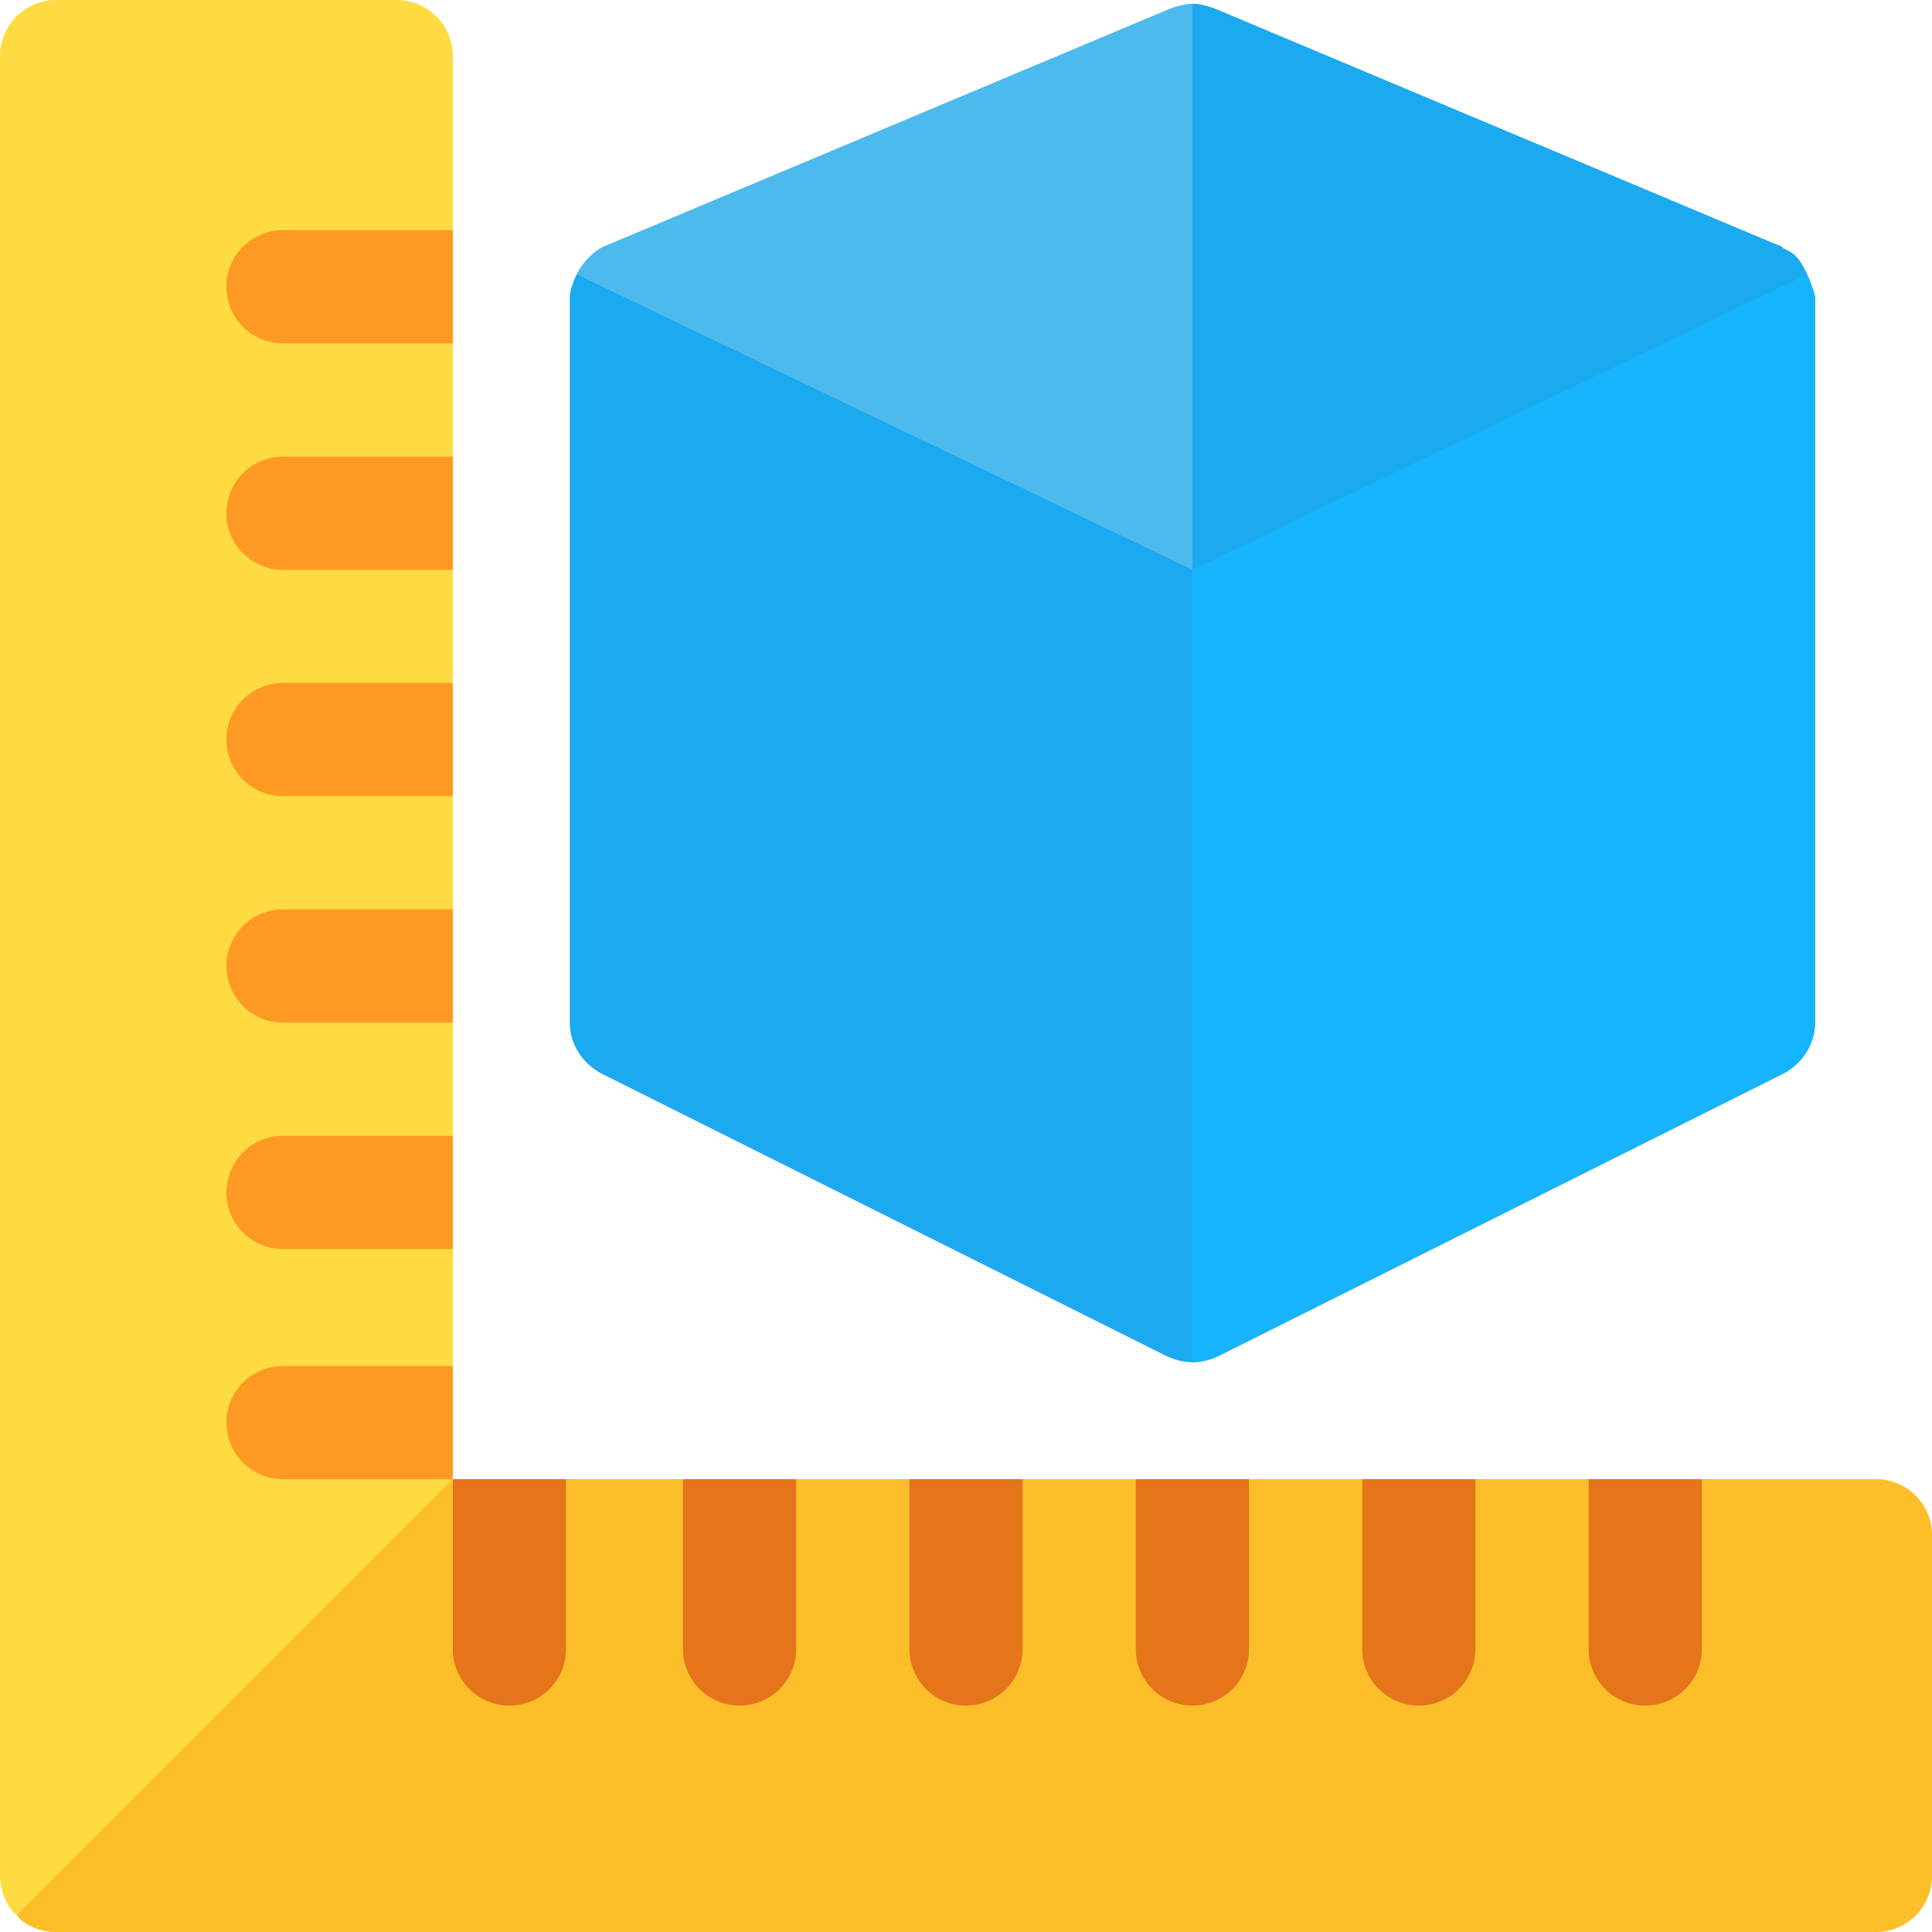 <?xml version="1.0" encoding="UTF-8" standalone="no"?>
<!-- Generator: Adobe Illustrator 19.0.0, SVG Export Plug-In . SVG Version: 6.00 Build 0)  -->

<svg
   xmlns:dc="http://purl.org/dc/elements/1.1/"
   xmlns:cc="http://creativecommons.org/ns#"
   xmlns:rdf="http://www.w3.org/1999/02/22-rdf-syntax-ns#"
   xmlns:svg="http://www.w3.org/2000/svg"
   xmlns="http://www.w3.org/2000/svg"
   xmlns:sodipodi="http://sodipodi.sourceforge.net/DTD/sodipodi-0.dtd"
   xmlns:inkscape="http://www.inkscape.org/namespaces/inkscape"
   version="1.1"
   id="Capa_1"
   x="0px"
   y="0px"
   viewBox="0 0 512 512"
   style="enable-background:new 0 0 512 512;"
   xml:space="preserve"
   sodipodi:docname="measure.svg"
   inkscape:version="0.92.5 (2060ec1f9f, 2020-04-08)"><defs
   id="defs77" /><sodipodi:namedview
   pagecolor="#ffffff"
   bordercolor="#666666"
   borderopacity="1"
   objecttolerance="10"
   gridtolerance="10"
   guidetolerance="10"
   inkscape:pageopacity="0"
   inkscape:pageshadow="2"
   inkscape:window-width="1860"
   inkscape:window-height="1009"
   id="namedview75"
   showgrid="false"
   inkscape:zoom="0.4609375"
   inkscape:cx="256"
   inkscape:cy="256"
   inkscape:window-x="60"
   inkscape:window-y="34"
   inkscape:window-maximized="1"
   inkscape:current-layer="Capa_1" />
<path
   style="fill:#FEDB41;"
   d="M497,392c8.401,0,15,6.599,15,15v90c0,8.399-6.599,15-15,15H13.801c-5.18-0.518-8.599-3.09-9.3-4.501  C3.587,507.499,0,502.561,0,497.3c0-0.3,0-0.3,0-0.3V15C0,6.599,6.599,0,15,0h90c8.401,0,15,6.599,15,15v46l-15.601,13.799L120,91  v30l-15.601,16.199L120,151v30l-16.8,15.599L120,211v30l-18.6,12.599L120,271v30l-21.301,11.999L120,331v31l-30,19.499L120,392H497z  "
   id="path2" />
<path
   style="fill:#FCBF29;"
   d="M512,407v90c0,8.399-6.599,15-15,15H13.801c-5.18-0.518-8.599-3.09-9.3-4.501L120,392h377  C505.401,392,512,398.599,512,407z"
   id="path4" />
<g
   id="g18">
	<path
   style="fill:#FE9923;"
   d="M120,91H75c-8.291,0-15-6.709-15-15s6.709-15,15-15h45V91z"
   id="path6" />
	<path
   style="fill:#FE9923;"
   d="M120,151H75c-8.291,0-15-6.709-15-15s6.709-15,15-15h45V151z"
   id="path8" />
	<path
   style="fill:#FE9923;"
   d="M120,211H75c-8.291,0-15-6.709-15-15s6.709-15,15-15h45V211z"
   id="path10" />
	<path
   style="fill:#FE9923;"
   d="M120,271H75c-8.291,0-15-6.709-15-15s6.709-15,15-15h45V271z"
   id="path12" />
	<path
   style="fill:#FE9923;"
   d="M120,331H75c-8.291,0-15-6.709-15-15s6.709-15,15-15h45V331z"
   id="path14" />
	<path
   style="fill:#FE9923;"
   d="M120,392H75c-8.291,0-15-6.709-15-15s6.709-15,15-15h45V392z"
   id="path16" />
</g>
<g
   id="g32">
	<path
   style="fill:#E5741A;"
   d="M436,452c-8.291,0-15-6.709-15-15v-45h30v45C451,445.291,444.291,452,436,452z"
   id="path20" />
	<path
   style="fill:#E5741A;"
   d="M376,452c-8.291,0-15-6.709-15-15v-45h30v45C391,445.291,384.291,452,376,452z"
   id="path22" />
	<path
   style="fill:#E5741A;"
   d="M316,452c-8.291,0-15-6.709-15-15v-45h30v45C331,445.291,324.291,452,316,452z"
   id="path24" />
	<path
   style="fill:#E5741A;"
   d="M256,452c-8.291,0-15-6.709-15-15v-45h30v45C271,445.291,264.291,452,256,452z"
   id="path26" />
	<path
   style="fill:#E5741A;"
   d="M196,452c-8.291,0-15-6.709-15-15v-45h30v45C211,445.291,204.291,452,196,452z"
   id="path28" />
	<path
   style="fill:#E5741A;"
   d="M135,452c-8.291,0-15-6.709-15-15v-45h30v45C150,445.291,143.291,452,135,452z"
   id="path30" />
</g>
<path
   style="fill:#4DBAEE;"
   d="M478.9,72.7l-11.7,35.698l-150.599,110.7L316,218.8L171.099,112.899L152.8,72.7  c1.8-3.602,5.099-6.601,7.5-7.5l150-63.001C312.1,1.599,314.2,1,316,1s3.9,0.599,5.7,1.199l150,63.001  c0.601,0,0.601,0.599,0.899,0.599C474.699,67,476.201,67,478.9,72.7z"
   id="path34" />
<g
   id="g40">
	<path
   style="fill:#1BA9EF;"
   d="M478.9,72.7l-11.7,35.698l-150.599,110.7L316,218.8V1c1.8,0,3.9,0.599,5.7,1.199l150,63.001   c0.601,0,0.601,0.599,0.899,0.599C474.699,67,476.201,67,478.9,72.7z"
   id="path36" />
	<path
   style="fill:#1BA9EF;"
   d="M481,78.699V271c0,5.7-3.3,10.8-8.401,13.5l-150,75c-2.098,0.899-4.199,1.5-6.599,1.5   s-4.501-0.601-6.599-1.5l-150-75C154.3,281.8,151,276.7,151,271V78.999c0,0,0,0,0-0.3c0-1.8,0.901-3.9,1.8-5.999L316,151   l162.9-78.3C480.399,76,481,78.399,481,78.699z"
   id="path38" />
</g>
<path
   style="fill:#16b4fc;fill-opacity:1"
   d="M481,78.699V271c0,5.7-3.3,10.8-8.401,13.5l-150,75c-2.098,0.899-4.199,1.5-6.599,1.5V151l162.9-78.3  C480.399,76,481,78.399,481,78.699z"
   id="path42" />
<g
   id="g44">
</g>
<g
   id="g46">
</g>
<g
   id="g48">
</g>
<g
   id="g50">
</g>
<g
   id="g52">
</g>
<g
   id="g54">
</g>
<g
   id="g56">
</g>
<g
   id="g58">
</g>
<g
   id="g60">
</g>
<g
   id="g62">
</g>
<g
   id="g64">
</g>
<g
   id="g66">
</g>
<g
   id="g68">
</g>
<g
   id="g70">
</g>
<g
   id="g72">
</g>
</svg>